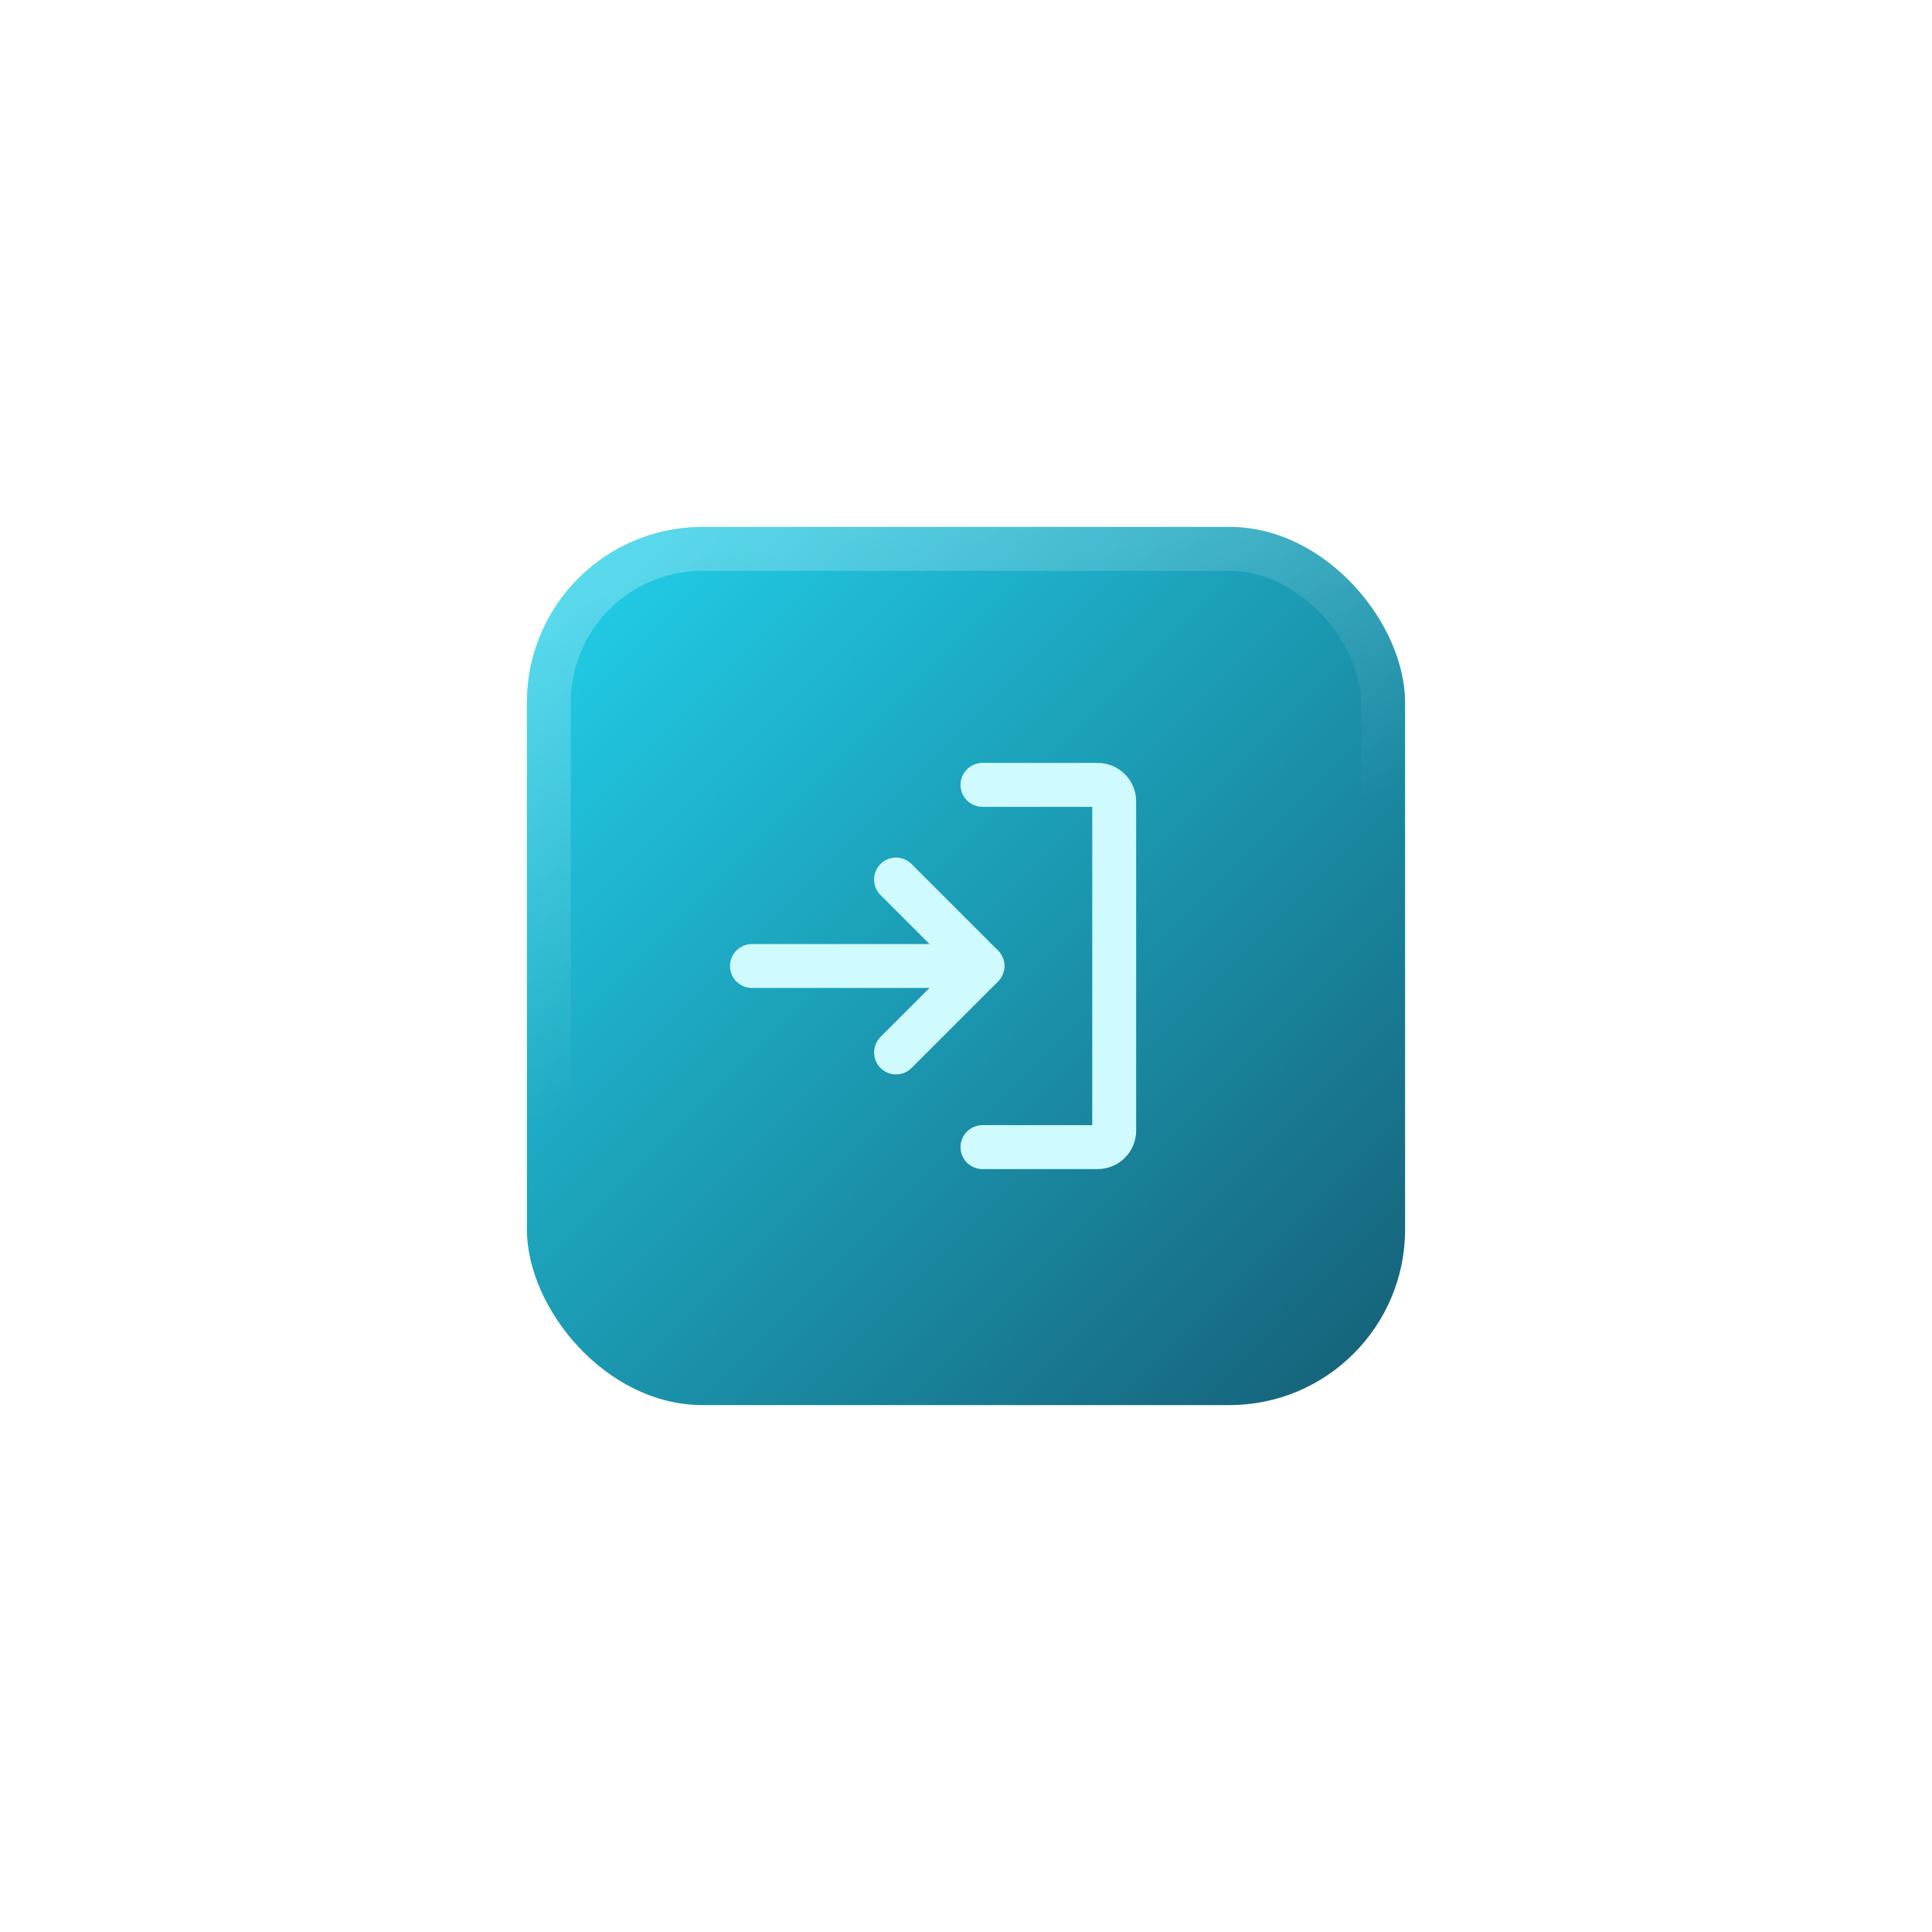 <svg width="88" height="88" viewBox="0 0 88 88" fill="none" xmlns="http://www.w3.org/2000/svg">
<g filter="url(#filter0_d_1019_8718)">
<rect x="24" y="22" width="40" height="40" rx="8" fill="url(#paint0_linear_1019_8718)"/>
<path d="M40.813 45.938L44.75 42L40.813 38.062" stroke="#CFFAFE" stroke-width="2" stroke-linecap="round" stroke-linejoin="round"/>
<path d="M34.25 42H44.747" stroke="#CFFAFE" stroke-width="2" stroke-linecap="round" stroke-linejoin="round"/>
<path d="M44.75 33.75H50C50.199 33.75 50.39 33.829 50.53 33.97C50.671 34.11 50.75 34.301 50.75 34.5V49.5C50.75 49.699 50.671 49.89 50.53 50.03C50.39 50.171 50.199 50.25 50 50.25H44.75" stroke="#CFFAFE" stroke-width="2" stroke-linecap="round" stroke-linejoin="round"/>
<rect x="25" y="23" width="38" height="38" rx="7" stroke="url(#paint1_linear_1019_8718)" stroke-opacity="0.25" stroke-width="2"/>
</g>
<defs>
<filter id="filter0_d_1019_8718" x="0" y="0" width="88" height="88" filterUnits="userSpaceOnUse" color-interpolation-filters="sRGB">
<feFlood flood-opacity="0" result="BackgroundImageFix"/>
<feColorMatrix in="SourceAlpha" type="matrix" values="0 0 0 0 0 0 0 0 0 0 0 0 0 0 0 0 0 0 127 0" result="hardAlpha"/>
<feOffset dy="2"/>
<feGaussianBlur stdDeviation="12"/>
<feComposite in2="hardAlpha" operator="out"/>
<feColorMatrix type="matrix" values="0 0 0 0 0.133 0 0 0 0 0.827 0 0 0 0 0.933 0 0 0 0.3 0"/>
<feBlend mode="normal" in2="BackgroundImageFix" result="effect1_dropShadow_1019_8718"/>
<feBlend mode="normal" in="SourceGraphic" in2="effect1_dropShadow_1019_8718" result="shape"/>
</filter>
<linearGradient id="paint0_linear_1019_8718" x1="24" y1="22" x2="64" y2="62" gradientUnits="userSpaceOnUse">
<stop stop-color="#22D3EE"/>
<stop offset="1" stop-color="#155E75"/>
</linearGradient>
<linearGradient id="paint1_linear_1019_8718" x1="35.5" y1="22" x2="51" y2="62" gradientUnits="userSpaceOnUse">
<stop stop-color="white"/>
<stop offset="0.502" stop-color="white" stop-opacity="0"/>
</linearGradient>
</defs>
</svg>
